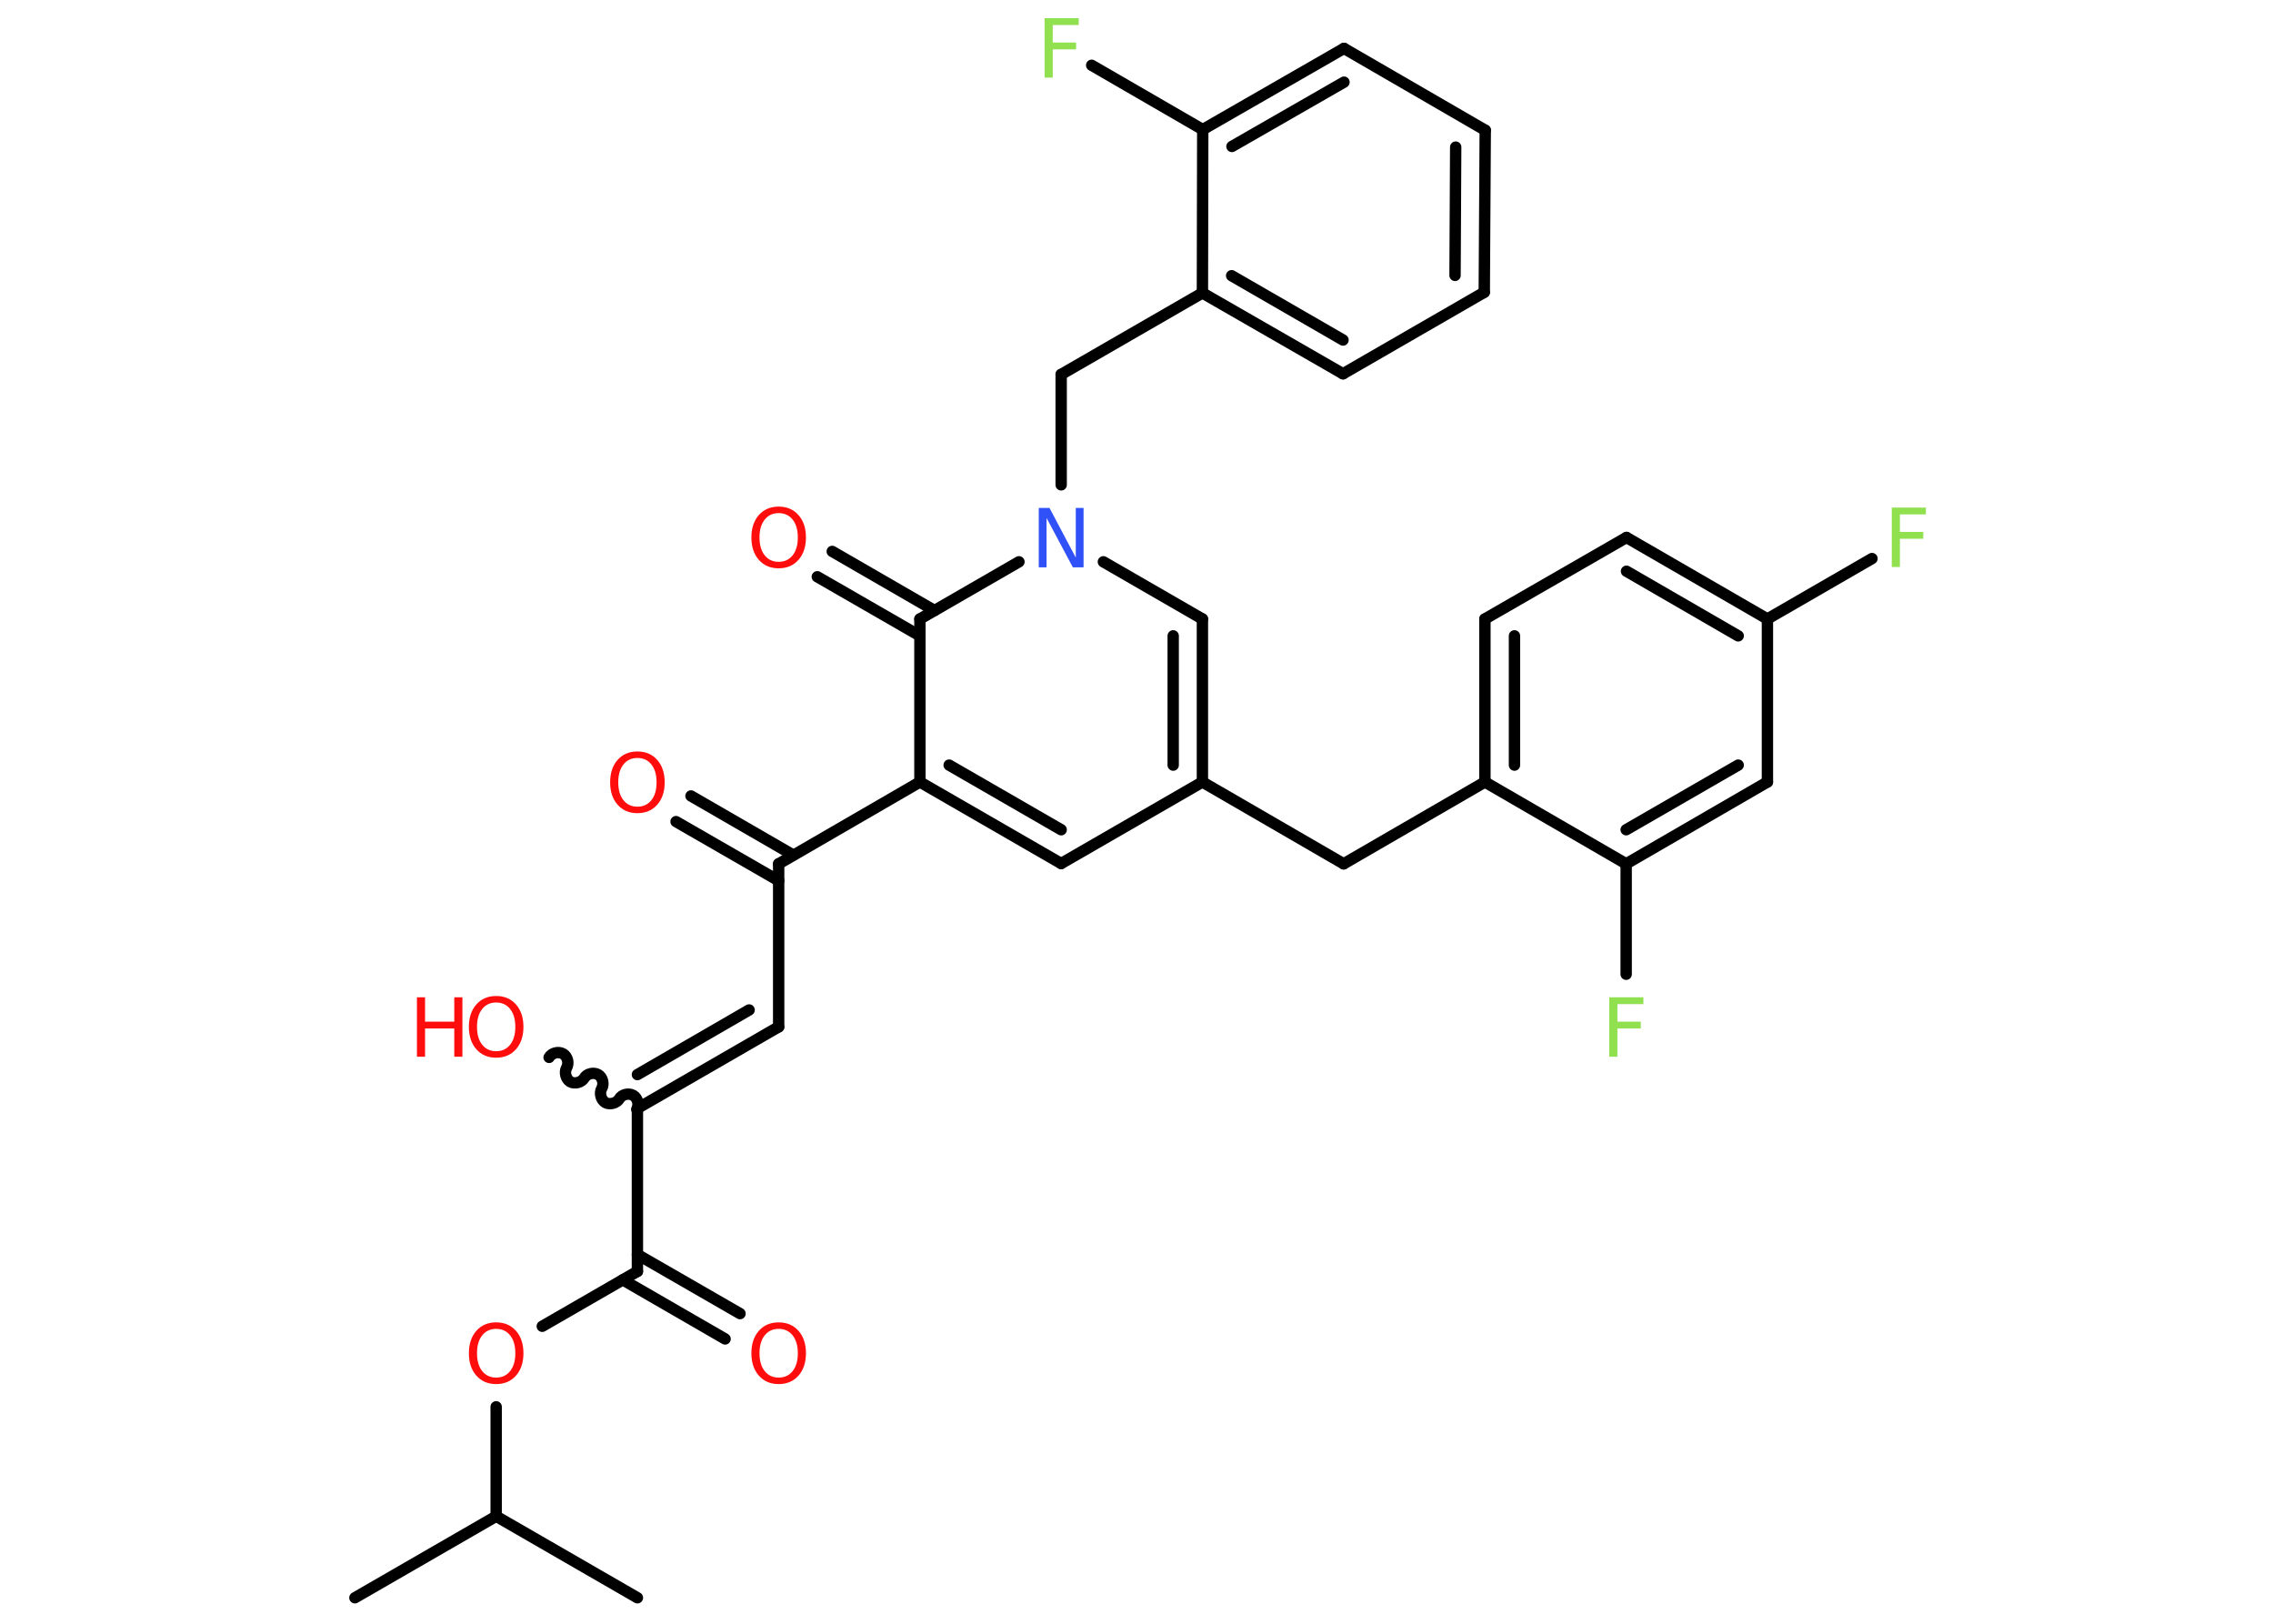 <?xml version='1.0' encoding='UTF-8'?>
<!DOCTYPE svg PUBLIC "-//W3C//DTD SVG 1.1//EN" "http://www.w3.org/Graphics/SVG/1.1/DTD/svg11.dtd">
<svg version='1.2' xmlns='http://www.w3.org/2000/svg' xmlns:xlink='http://www.w3.org/1999/xlink' width='70.0mm' height='50.0mm' viewBox='0 0 70.0 50.0'>
  <desc>Generated by the Chemistry Development Kit (http://github.com/cdk)</desc>
  <g stroke-linecap='round' stroke-linejoin='round' stroke='#000000' stroke-width='.35' fill='#FF0D0D'>
    <rect x='.0' y='.0' width='70.0' height='50.0' fill='#FFFFFF' stroke='none'/>
    <g id='mol1' class='mol'>
      <line id='mol1bnd1' class='bond' x1='10.93' y1='49.2' x2='15.28' y2='46.69'/>
      <line id='mol1bnd2' class='bond' x1='15.28' y1='46.69' x2='19.63' y2='49.2'/>
      <line id='mol1bnd3' class='bond' x1='15.28' y1='46.69' x2='15.28' y2='43.32'/>
      <line id='mol1bnd4' class='bond' x1='16.7' y1='40.84' x2='19.63' y2='39.15'/>
      <g id='mol1bnd5' class='bond'>
        <line x1='19.63' y1='38.63' x2='22.79' y2='40.45'/>
        <line x1='19.18' y1='39.41' x2='22.33' y2='41.23'/>
      </g>
      <line id='mol1bnd6' class='bond' x1='19.63' y1='39.15' x2='19.63' y2='34.13'/>
      <path id='mol1bnd7' class='bond' d='M16.91 32.56c.08 -.14 .29 -.19 .43 -.11c.14 .08 .19 .29 .11 .43c-.08 .14 -.02 .35 .11 .43c.14 .08 .35 .02 .43 -.11c.08 -.14 .29 -.19 .43 -.11c.14 .08 .19 .29 .11 .43c-.08 .14 -.02 .35 .11 .43c.14 .08 .35 .02 .43 -.11c.08 -.14 .29 -.19 .43 -.11c.14 .08 .19 .29 .11 .43' fill='none' stroke='#000000' stroke-width='.35'/>
      <g id='mol1bnd8' class='bond'>
        <line x1='23.98' y1='31.62' x2='19.63' y2='34.13'/>
        <line x1='23.07' y1='31.1' x2='19.63' y2='33.09'/>
      </g>
      <line id='mol1bnd9' class='bond' x1='23.98' y1='31.62' x2='23.98' y2='26.6'/>
      <g id='mol1bnd10' class='bond'>
        <line x1='23.98' y1='27.12' x2='20.82' y2='25.3'/>
        <line x1='24.43' y1='26.33' x2='21.28' y2='24.51'/>
      </g>
      <line id='mol1bnd11' class='bond' x1='23.98' y1='26.6' x2='28.33' y2='24.08'/>
      <g id='mol1bnd12' class='bond'>
        <line x1='28.33' y1='24.08' x2='32.68' y2='26.59'/>
        <line x1='29.23' y1='23.56' x2='32.68' y2='25.55'/>
      </g>
      <line id='mol1bnd13' class='bond' x1='32.68' y1='26.59' x2='37.03' y2='24.08'/>
      <line id='mol1bnd14' class='bond' x1='37.03' y1='24.08' x2='41.38' y2='26.6'/>
      <line id='mol1bnd15' class='bond' x1='41.38' y1='26.6' x2='45.73' y2='24.08'/>
      <g id='mol1bnd16' class='bond'>
        <line x1='45.73' y1='19.06' x2='45.73' y2='24.08'/>
        <line x1='46.64' y1='19.58' x2='46.64' y2='23.56'/>
      </g>
      <line id='mol1bnd17' class='bond' x1='45.73' y1='19.06' x2='50.09' y2='16.55'/>
      <g id='mol1bnd18' class='bond'>
        <line x1='54.43' y1='19.06' x2='50.09' y2='16.55'/>
        <line x1='53.53' y1='19.58' x2='50.09' y2='17.59'/>
      </g>
      <line id='mol1bnd19' class='bond' x1='54.43' y1='19.06' x2='57.65' y2='17.2'/>
      <line id='mol1bnd20' class='bond' x1='54.43' y1='19.06' x2='54.43' y2='24.08'/>
      <g id='mol1bnd21' class='bond'>
        <line x1='50.08' y1='26.6' x2='54.43' y2='24.08'/>
        <line x1='50.08' y1='25.55' x2='53.53' y2='23.56'/>
      </g>
      <line id='mol1bnd22' class='bond' x1='45.73' y1='24.08' x2='50.08' y2='26.6'/>
      <line id='mol1bnd23' class='bond' x1='50.08' y1='26.6' x2='50.08' y2='30.0'/>
      <g id='mol1bnd24' class='bond'>
        <line x1='37.03' y1='24.08' x2='37.03' y2='19.06'/>
        <line x1='36.13' y1='23.56' x2='36.13' y2='19.58'/>
      </g>
      <line id='mol1bnd25' class='bond' x1='37.03' y1='19.06' x2='33.98' y2='17.3'/>
      <line id='mol1bnd26' class='bond' x1='32.68' y1='14.93' x2='32.68' y2='11.53'/>
      <line id='mol1bnd27' class='bond' x1='32.68' y1='11.53' x2='37.03' y2='9.02'/>
      <g id='mol1bnd28' class='bond'>
        <line x1='37.03' y1='9.02' x2='41.36' y2='11.51'/>
        <line x1='37.93' y1='8.49' x2='41.36' y2='10.47'/>
      </g>
      <line id='mol1bnd29' class='bond' x1='41.36' y1='11.51' x2='45.71' y2='9.0'/>
      <g id='mol1bnd30' class='bond'>
        <line x1='45.71' y1='9.0' x2='45.74' y2='4.01'/>
        <line x1='44.81' y1='8.48' x2='44.83' y2='4.53'/>
      </g>
      <line id='mol1bnd31' class='bond' x1='45.74' y1='4.01' x2='41.39' y2='1.49'/>
      <g id='mol1bnd32' class='bond'>
        <line x1='41.39' y1='1.49' x2='37.04' y2='3.99'/>
        <line x1='41.39' y1='2.53' x2='37.94' y2='4.51'/>
      </g>
      <line id='mol1bnd33' class='bond' x1='37.03' y1='9.02' x2='37.04' y2='3.99'/>
      <line id='mol1bnd34' class='bond' x1='37.04' y1='3.99' x2='33.62' y2='2.01'/>
      <line id='mol1bnd35' class='bond' x1='31.38' y1='17.3' x2='28.33' y2='19.06'/>
      <line id='mol1bnd36' class='bond' x1='28.33' y1='24.08' x2='28.33' y2='19.06'/>
      <g id='mol1bnd37' class='bond'>
        <line x1='28.33' y1='19.58' x2='25.17' y2='17.76'/>
        <line x1='28.78' y1='18.8' x2='25.63' y2='16.98'/>
      </g>
      <path id='mol1atm4' class='atom' d='M15.28 40.92q-.27 .0 -.43 .2q-.16 .2 -.16 .55q.0 .35 .16 .55q.16 .2 .43 .2q.27 .0 .43 -.2q.16 -.2 .16 -.55q.0 -.35 -.16 -.55q-.16 -.2 -.43 -.2zM15.28 40.72q.38 .0 .61 .26q.23 .26 .23 .69q.0 .43 -.23 .69q-.23 .26 -.61 .26q-.38 .0 -.61 -.26q-.23 -.26 -.23 -.69q.0 -.43 .23 -.69q.23 -.26 .61 -.26z' stroke='none'/>
      <path id='mol1atm6' class='atom' d='M23.98 40.92q-.27 .0 -.43 .2q-.16 .2 -.16 .55q.0 .35 .16 .55q.16 .2 .43 .2q.27 .0 .43 -.2q.16 -.2 .16 -.55q.0 -.35 -.16 -.55q-.16 -.2 -.43 -.2zM23.98 40.72q.38 .0 .61 .26q.23 .26 .23 .69q.0 .43 -.23 .69q-.23 .26 -.61 .26q-.38 .0 -.61 -.26q-.23 -.26 -.23 -.69q.0 -.43 .23 -.69q.23 -.26 .61 -.26z' stroke='none'/>
      <g id='mol1atm8' class='atom'>
        <path d='M15.28 30.87q-.27 .0 -.43 .2q-.16 .2 -.16 .55q.0 .35 .16 .55q.16 .2 .43 .2q.27 .0 .43 -.2q.16 -.2 .16 -.55q.0 -.35 -.16 -.55q-.16 -.2 -.43 -.2zM15.28 30.67q.38 .0 .61 .26q.23 .26 .23 .69q.0 .43 -.23 .69q-.23 .26 -.61 .26q-.38 .0 -.61 -.26q-.23 -.26 -.23 -.69q.0 -.43 .23 -.69q.23 -.26 .61 -.26z' stroke='none'/>
        <path d='M12.84 30.71h.25v.75h.9v-.75h.25v1.83h-.25v-.87h-.9v.87h-.25v-1.83z' stroke='none'/>
      </g>
      <path id='mol1atm11' class='atom' d='M19.63 23.34q-.27 .0 -.43 .2q-.16 .2 -.16 .55q.0 .35 .16 .55q.16 .2 .43 .2q.27 .0 .43 -.2q.16 -.2 .16 -.55q.0 -.35 -.16 -.55q-.16 -.2 -.43 -.2zM19.63 23.14q.38 .0 .61 .26q.23 .26 .23 .69q.0 .43 -.23 .69q-.23 .26 -.61 .26q-.38 .0 -.61 -.26q-.23 -.26 -.23 -.69q.0 -.43 .23 -.69q.23 -.26 .61 -.26z' stroke='none'/>
      <path id='mol1atm20' class='atom' d='M58.26 15.63h1.05v.21h-.8v.54h.72v.21h-.72v.87h-.25v-1.83z' stroke='none' fill='#90E050'/>
      <path id='mol1atm23' class='atom' d='M49.56 30.71h1.05v.21h-.8v.54h.72v.21h-.72v.87h-.25v-1.83z' stroke='none' fill='#90E050'/>
      <path id='mol1atm25' class='atom' d='M31.99 15.64h.33l.81 1.53v-1.53h.24v1.83h-.33l-.81 -1.52v1.52h-.24v-1.83z' stroke='none' fill='#3050F8'/>
      <path id='mol1atm33' class='atom' d='M32.17 .56h1.05v.21h-.8v.54h.72v.21h-.72v.87h-.25v-1.83z' stroke='none' fill='#90E050'/>
      <path id='mol1atm35' class='atom' d='M23.98 15.8q-.27 .0 -.43 .2q-.16 .2 -.16 .55q.0 .35 .16 .55q.16 .2 .43 .2q.27 .0 .43 -.2q.16 -.2 .16 -.55q.0 -.35 -.16 -.55q-.16 -.2 -.43 -.2zM23.98 15.6q.38 .0 .61 .26q.23 .26 .23 .69q.0 .43 -.23 .69q-.23 .26 -.61 .26q-.38 .0 -.61 -.26q-.23 -.26 -.23 -.69q.0 -.43 .23 -.69q.23 -.26 .61 -.26z' stroke='none'/>
    </g>
  </g>
</svg>
